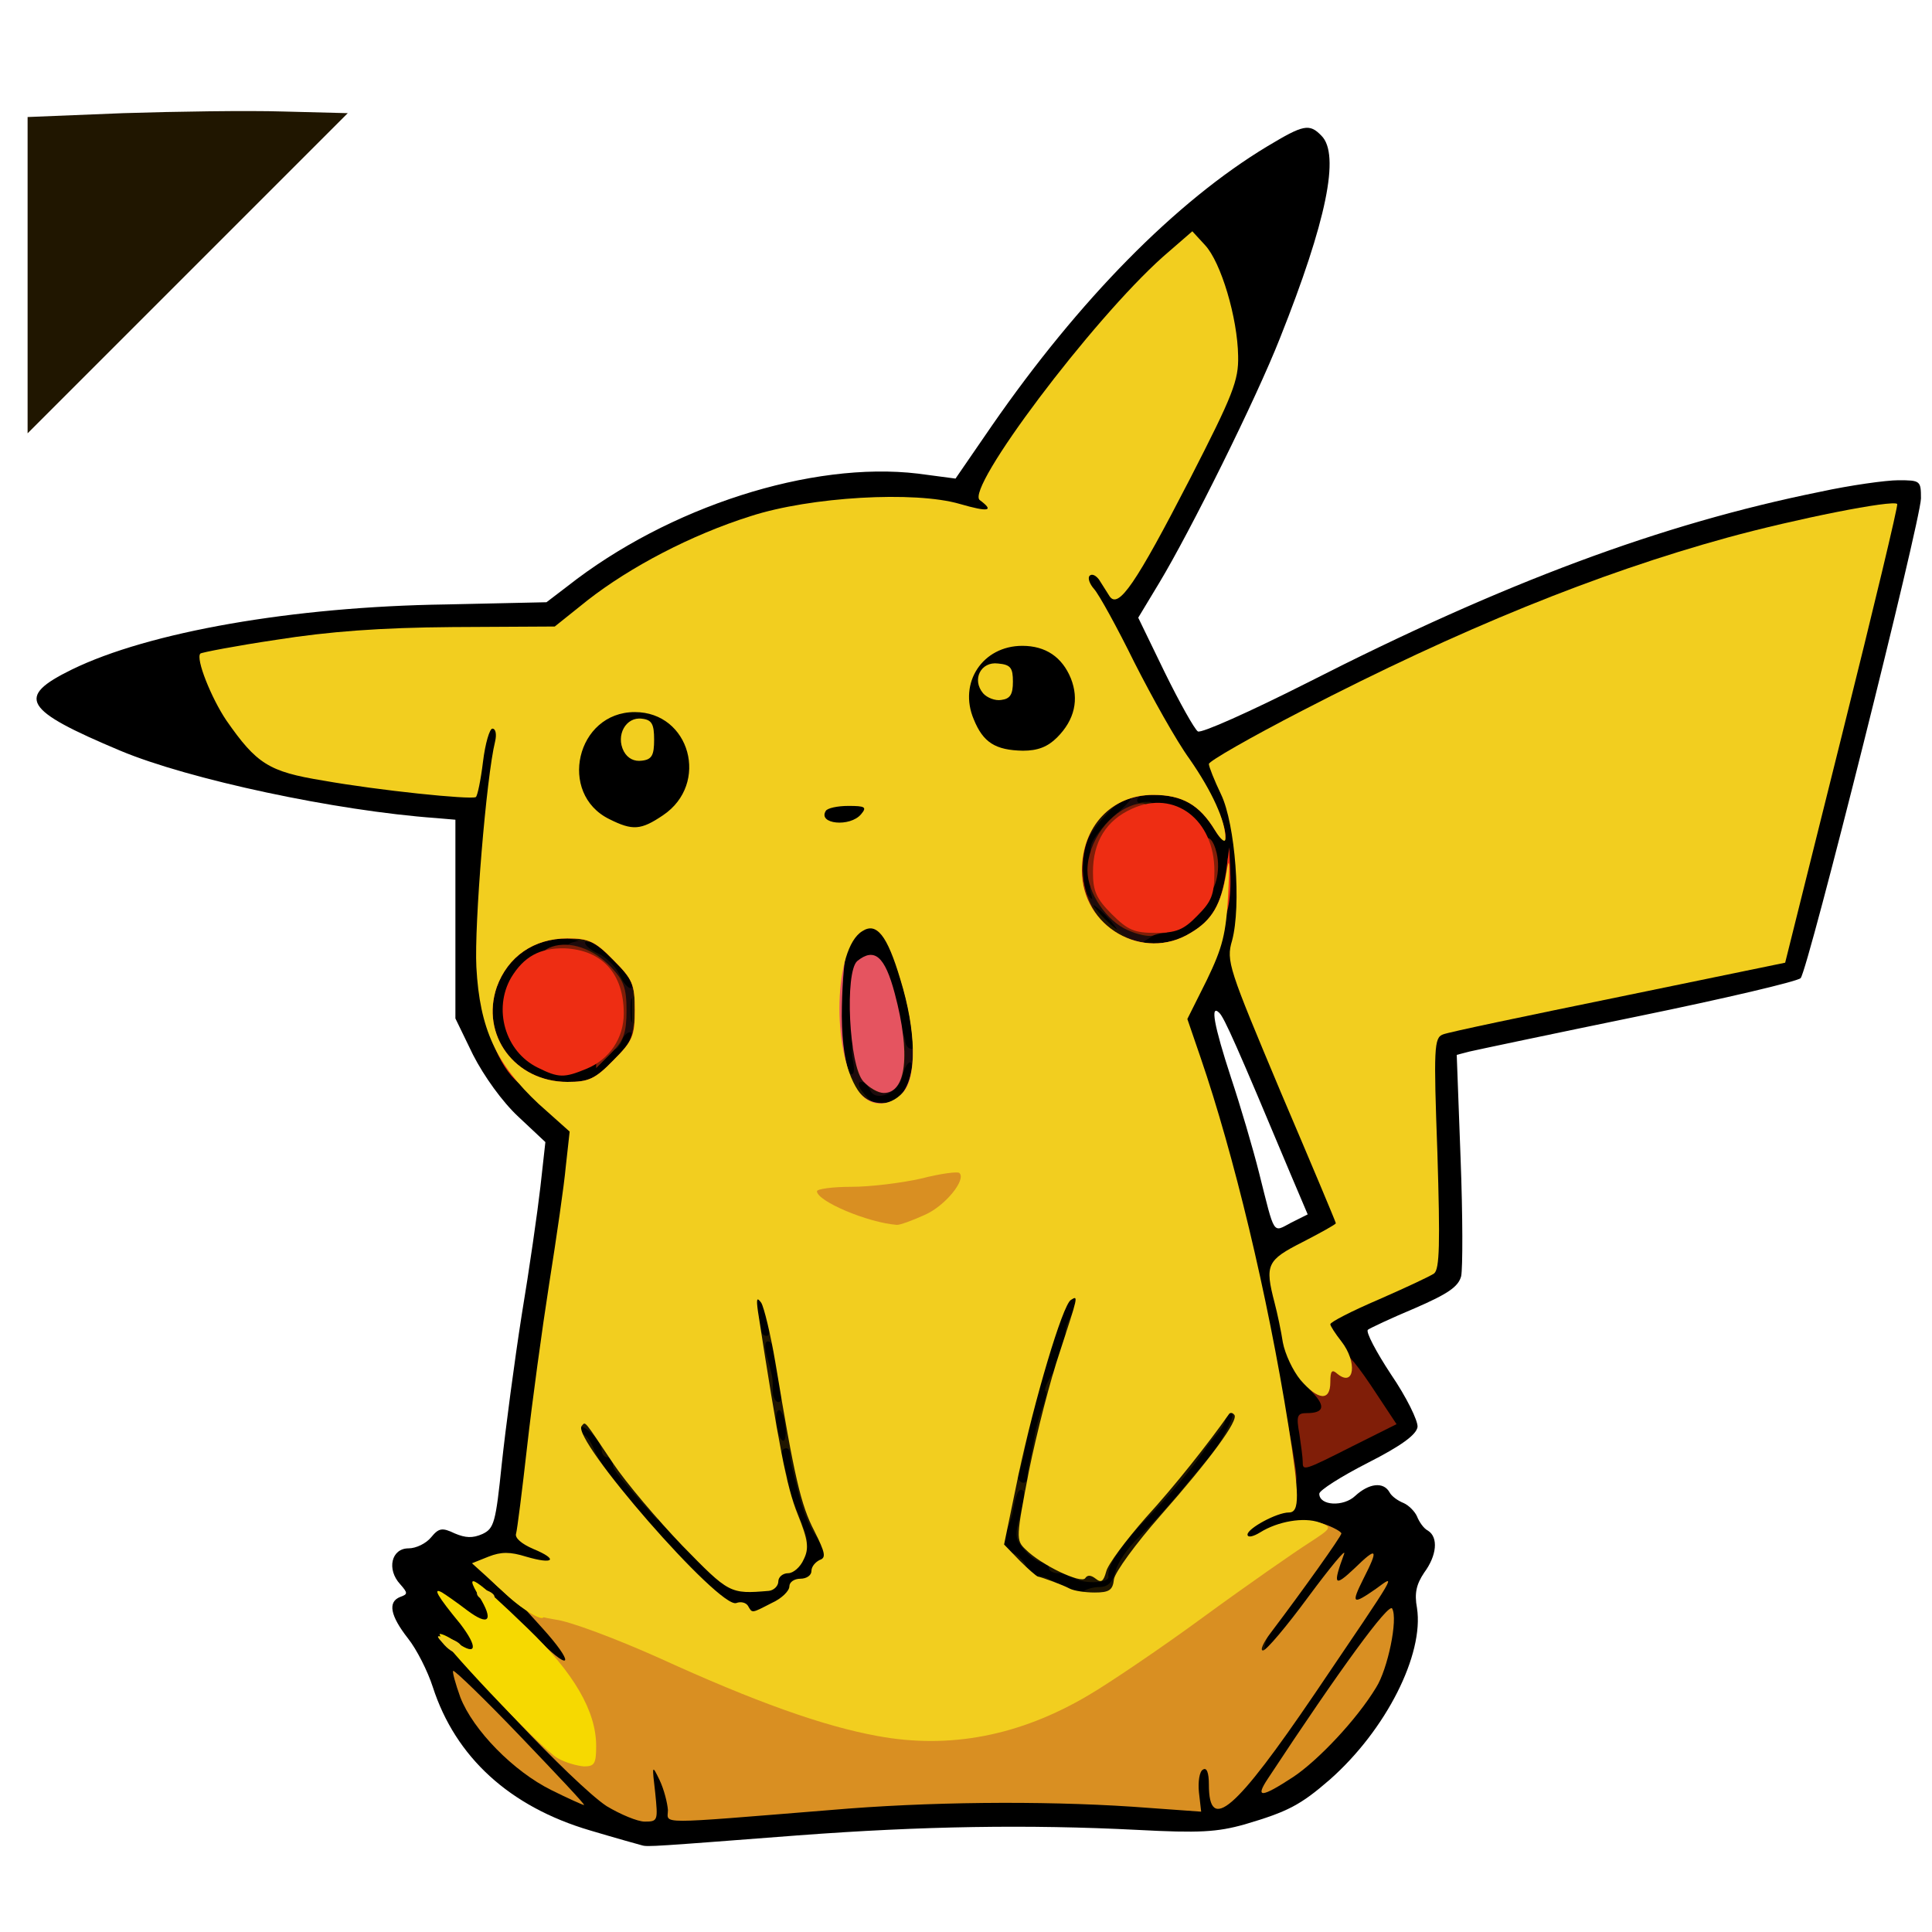 <?xml version="1.0" encoding="utf-8"?>
<!DOCTYPE svg PUBLIC "-//W3C//DTD SVG 1.0//EN" "http://www.w3.org/TR/2001/REC-SVG-20010904/DTD/svg10.dtd">
<svg version="1.0" xmlns="http://www.w3.org/2000/svg" width="32px" height="32px" viewBox="0 0 350 350" preserveAspectRatio="xMidYMid meet">
 <g fill="#000000">
  <path d="M116.3 334.3 c-0.4 -0.1 -4.7 -1.3 -9.4 -2.7 -14.6 -4.3 -24.4 -13.3 -28.5 -26 -0.9 -2.8 -2.9 -6.8 -4.5 -8.8 -3.2 -4.1 -3.7 -6.6 -1.4 -7.5 1.4 -0.5 1.4 -0.7 0 -2.3 -2.5 -2.7 -1.6 -6.5 1.5 -6.5 1.4 0 3.2 -0.9 4.1 -2 1.4 -1.7 2 -1.8 4.3 -0.7 1.9 0.8 3.2 0.9 5 0.1 2.1 -1 2.4 -2 3.5 -12.7 0.7 -6.5 2.3 -18.6 3.6 -26.9 1.4 -8.4 2.9 -18.9 3.4 -23.3 l0.9 -8.1 -4.9 -4.6 c-2.9 -2.7 -6.2 -7.3 -8.2 -11.2 l-3.2 -6.6 0 -18 0 -18 -3.5 -0.3 c-18.1 -1.3 -44.8 -7 -57.2 -12.2 -17.6 -7.4 -19 -9.7 -8.8 -14.7 13.9 -6.8 40 -11.4 67.8 -11.8 l18.2 -0.4 3.8 -2.9 c18.3 -14.4 44.2 -22.7 63.5 -20.4 l6.8 0.9 6.6 -9.6 c15.8 -22.8 33.3 -40.6 49.9 -50.6 6.5 -3.9 7.6 -4.2 9.8 -1.9 3.4 3.4 0.9 15.5 -7.5 36.6 -4.4 11.2 -16.3 35.1 -21.9 44.4 l-3.8 6.3 4.8 9.9 c2.7 5.5 5.4 10.3 6 10.7 0.6 0.4 9.5 -3.6 19.8 -8.8 35.7 -18.2 64.2 -28.8 92.9 -34.6 5.5 -1.2 12 -2.1 14.2 -2.1 4 0 4.1 0.1 4.1 3.3 -0.1 4.2 -20.5 85.6 -21.8 86.9 -0.6 0.6 -13.8 3.7 -29.4 6.9 -15.6 3.2 -29.3 6.1 -30.6 6.4 l-2.3 0.6 0.7 18.8 c0.4 10.4 0.4 19.9 0.1 21.3 -0.5 1.9 -2.4 3.2 -8.4 5.8 -4.3 1.8 -8.1 3.6 -8.5 3.9 -0.4 0.4 1.5 4 4.2 8.1 2.8 4.1 4.9 8.4 4.8 9.5 -0.2 1.4 -2.9 3.4 -9 6.5 -4.9 2.5 -8.8 5 -8.8 5.6 0 2.2 4.4 2.4 6.5 0.4 2.5 -2.3 5.1 -2.6 6.2 -0.7 0.4 0.8 1.6 1.6 2.6 2 0.9 0.4 2 1.5 2.4 2.4 0.4 1 1.2 2.2 2 2.6 1.9 1.2 1.6 4.5 -0.7 7.6 -1.4 2.1 -1.8 3.7 -1.3 6.4 1.3 8.4 -5.6 22.1 -15.8 31.1 -5.3 4.6 -7.6 5.8 -15.4 8.1 -5 1.4 -8.2 1.6 -19.5 1 -19.7 -1 -38.9 -0.7 -61.5 1 -26 2 -27.2 2.1 -28.2 1.8z m30.7 -9.5 c19.3 -1.4 49.8 -1.7 60.2 -0.5 l6.7 0.7 0.3 -3.7 c0.3 -3.6 0.5 -3.8 4 -4.1 3.4 -0.3 3.7 -0.1 4 2.5 0.3 2.5 1.4 1.1 10.1 -11.6 5.9 -8.6 9.7 -15.2 9.5 -16.3 -0.2 -1.5 -1.3 -0.5 -4.6 4.1 -3.8 5.5 -4.6 6.1 -7.7 6.1 -3.4 0 -3.5 -0.1 -3.5 -3.8 0 -3.1 1.1 -5.3 5.6 -11.3 4.2 -5.7 5.2 -7.5 3.9 -7.7 -0.9 -0.2 -2.7 0.3 -4 1.2 -1.3 0.9 -3.8 1.6 -5.5 1.6 -2.8 0 -3 -0.2 -3 -4 0 -3.4 0.4 -4.2 3 -5.5 1.6 -0.8 3.6 -1.5 4.5 -1.5 1.3 0 1.5 -0.6 1.1 -2.7 -0.3 -1.6 -1 -5.9 -1.6 -9.8 -3.1 -19.7 -9 -44.5 -15 -62.3 -3.6 -10.6 -3.7 -13.9 -0.9 -18.6 l2.1 -3.6 -7.1 0 c-7.1 0 -7.2 0 -11.6 -4.5 l-4.5 -4.4 0 -7.3 c0 -7.7 1.2 -10.6 5.9 -14.7 1.8 -1.6 3.8 -2.1 7.8 -2.1 2.9 0 5.3 -0.3 5.3 -0.6 0 -0.3 -0.8 -1.8 -1.9 -3.2 -1 -1.5 -4.6 -8.2 -7.9 -14.9 -3.4 -6.7 -6.6 -12.4 -7.2 -12.8 -0.5 -0.3 -1 -2.4 -1 -4.6 l0 -4.1 4.7 0.3 4.7 0.3 8.8 -16.9 c5.4 -10.4 8.8 -18.2 8.8 -20.1 0 -3.5 -2.7 -13.3 -4.2 -15.1 -2.1 -2.6 -14.3 10.2 -27.4 28.6 -6.1 8.6 -7.4 11 -7.4 14.2 0 3.5 -0.2 3.9 -2.6 3.9 -1.4 0 -5.1 -0.7 -8.2 -1.6 -16.1 -4.7 -44.2 3.3 -62 17.6 l-6.1 4.9 -16.8 -0.2 c-16.3 -0.1 -41.1 2.3 -44.4 4.3 -1.8 1.2 0.2 4.9 6.1 11.2 4.3 4.6 4.8 4.9 13 6.2 4.7 0.8 11.7 1.8 15.6 2.1 l7.2 0.7 0.7 -6.1 0.7 -6.1 3.9 0 c4.6 0 4.6 -0.2 2.5 16.5 -0.8 6.1 -1.7 14.3 -2.1 18.3 l-0.7 7.3 3.3 -2 c2.6 -1.6 5.1 -2.1 10.8 -2.1 7.2 0 7.4 0.1 11.2 3.9 3.9 3.9 3.9 3.9 3.9 12.1 0 8.2 0 8.2 -3.9 12.1 -3.1 3.2 -4.6 3.9 -7.7 3.9 -3.4 0 -3.6 0.1 -1.9 1.4 1.6 1.2 1.7 2.3 1.1 10.8 -0.3 5.2 -1.7 16.2 -3 24.4 -1.4 8.2 -2.9 19.4 -3.5 24.9 -0.6 5.5 -1.4 11.4 -1.6 13.1 -0.5 2.8 -0.2 3.3 2.5 4.2 2.6 0.9 3 1.6 3 4.6 0 3.5 -0.1 3.6 -3.9 3.6 l-4 0 5.5 5.4 c4.5 4.6 5.4 6.1 5.4 9 0 3.5 -0.1 3.6 -3.8 3.6 -3 0 -4.5 -0.7 -7.2 -3.5 -3.8 -3.9 -6 -4.5 -6 -1.6 0 2.1 22.7 26.1 24.8 26.1 0.7 0 1.2 -1.5 1.2 -4 0 -3.9 0.1 -4 3.4 -4 2.9 0 3.6 0.4 4.5 3.1 0.6 1.8 1.1 4 1.1 5 0 1.5 0.6 1.8 2.8 1.4 1.5 -0.2 10.6 -1 20.2 -1.7z m99.3 -69.2 c-0.4 -0.6 -2.4 -3.7 -4.5 -6.8 -2.6 -3.8 -3.8 -6.8 -3.8 -9.1 0 -3.4 0.2 -3.5 8.8 -7.3 4.8 -2.1 9.2 -4.2 9.8 -4.6 0.9 -0.6 1 -6.7 0.6 -21.8 -0.4 -19.1 -0.3 -21 1.2 -21.6 0.9 -0.4 15.3 -3.4 31.9 -6.8 l30.1 -6.2 9.3 -36.9 c5.1 -20.4 9.3 -37.6 9.3 -38.2 0 -1.6 -2.5 -1.1 -19.8 3.3 -24 6.2 -51.8 17.3 -80.2 32.1 -8 4.1 -14.6 7.6 -14.7 7.7 -0.1 0.1 0.5 2.4 1.3 5.1 1.1 3.6 1.4 8.8 1.3 18 l-0.2 13 9.2 21.4 c5.5 12.8 9.1 22.7 9.1 24.7 0 3.1 -0.4 3.6 -5.6 6.1 l-5.5 2.8 0.7 5 c0.9 6.9 2 9.5 5.6 13.2 2.5 2.5 3 3.8 2.6 6.6 -0.3 3.3 -0.3 3.4 1.9 2.4 1.2 -0.5 1.9 -1.5 1.6 -2.1z m-12.5 -42.9 c-9.8 -23.4 -12 -28.3 -12.9 -29.2 -1.7 -1.7 -1 2.2 2.1 11.7 1.7 5.1 4 12.9 5.1 17.3 2.9 11.5 2.4 10.8 5.8 9 l3 -1.5 -3.1 -7.3z m-126.2 -25.1 c4 -4 4 -4.1 1.4 -8.3 -3.5 -5.8 -9.8 -5.4 -13.4 0.8 -1.7 2.9 -1.7 3.1 0 5.7 4 6.1 7.2 6.6 12 1.8z m106.3 -24.7 c1.7 -1.7 3.1 -4.1 3.1 -5.4 0 -3.1 -5.2 -8.5 -8.2 -8.5 -3.2 0 -8 5.1 -8 8.5 0 3.3 4.8 8.5 7.8 8.5 1.2 0 3.6 -1.4 5.3 -3.1z"/>
  <path d="M131.3 294.3 c-2.3 -0.4 -13.8 -11.2 -18.3 -17.1 -1.4 -1.8 -3.5 -4.5 -4.8 -6 -1.2 -1.5 -2.8 -3.9 -3.5 -5.4 -0.6 -1.6 -1.5 -2.8 -1.9 -2.8 -0.5 0 -0.8 -1.8 -0.8 -4 0 -3.9 0.1 -4 3.3 -4 3.3 0 6.7 2.4 6.7 4.8 0 0.7 0.5 1.2 1 1.2 0.6 0 1 0.5 1 1 0 1.4 1 2.6 11.4 13.6 8.3 8.8 12.6 11.5 12.6 7.9 0 -0.8 0.9 -1.5 2 -1.5 2.4 0 2.6 -2.4 0.5 -7.7 -1.6 -4.1 -5.6 -27.3 -6.2 -36.5 l-0.5 -5.8 3.6 0 c3.3 0 3.6 0.3 4.6 3.9 0.5 2.1 1.7 8.6 2.5 14.2 2.1 14 4.4 22.9 6.6 25.8 2.3 2.9 2.5 8.9 0.4 9.7 -0.8 0.4 -1.5 1.2 -1.5 2 0 0.8 -0.9 1.4 -2 1.4 -1.1 0 -2 0.6 -2 1.4 0 3.2 -7.8 5.2 -14.7 3.9z"/>
  <path d="M191.7 291.3 c-0.4 -0.6 -2.1 -1.3 -3.8 -1.7 -4.3 -0.8 -8.9 -6 -8.9 -10 0 -6.2 6 -32.3 9.7 -42.1 1.7 -4.7 2.1 -5 5.6 -5.3 l3.7 -0.3 0 4.1 c0 2.2 -0.4 4.8 -1 5.8 -1.6 2.9 -5.1 15.2 -7 25.1 -1.9 9.8 -1.5 13.1 1.5 13.1 0.8 0 1.5 0.5 1.5 1 0 2.1 4 0.9 5.7 -1.7 1 -1.6 3.4 -4.4 5.3 -6.4 4.3 -4.3 9 -9.9 11 -12.9 0.8 -1.2 2.1 -2.8 2.8 -3.6 0.6 -0.7 1.2 -1.7 1.2 -2.3 0 -0.6 1.8 -1.1 4 -1.1 3.8 0 4 0.1 4 3.1 0 2.8 -2.7 8.6 -5.5 11.5 -0.5 0.6 -2.8 3.3 -5 5.9 -2.2 2.7 -5.7 6.5 -7.7 8.6 -2.1 2.1 -3.8 4.7 -3.8 5.8 0 1.1 -0.4 2.2 -0.9 2.5 -1.8 1.1 -11.8 1.8 -12.4 0.9z"/>
  <path d="M152 199.2 c-2.3 -3.5 -2.5 -4.5 -2.5 -16.2 0 -15.6 1.1 -18 8 -18 3.5 0 4.7 0.5 5.9 2.3 2.8 4.4 4.9 14.2 5 22.8 0.1 11 -1.2 12.9 -8.8 12.9 -4.8 0 -5.3 -0.3 -7.6 -3.8z m8.2 -10.5 c-0.1 -2 -0.9 -5.3 -1.7 -7.4 l-1.4 -3.8 0 4 c-0.1 6.1 1 11.6 2.3 11.2 0.6 -0.2 1 -2 0.8 -4z"/>
  <path d="M107.4 151.4 c-4.1 -2 -5.4 -5.1 -5.4 -13 0 -5.9 0.3 -6.8 2.9 -9.5 2.7 -2.6 3.6 -2.9 9.6 -2.9 7.7 0 9.9 0.9 12 5 1.7 3.3 2 11.6 0.5 15.4 -2.2 5.8 -12.6 8.5 -19.6 5z"/>
  <path d="M146.4 150.6 c-0.3 -0.8 -0.4 -2.7 -0.2 -4.3 0.3 -2.7 0.5 -2.8 7.1 -3.1 l6.7 -0.3 0 3.4 c0 1.8 -0.5 3.8 -1.2 4.5 -1.7 1.7 -11.7 1.6 -12.4 -0.2z"/>
  <path d="M176.7 137.9 c-6 -3.5 -6.1 -18.4 -0.2 -22.3 2.8 -1.8 13.5 -2.2 16.6 -0.6 6.5 3.5 6.5 19.5 0 23 -2.6 1.3 -14.1 1.2 -16.4 -0.1z"/>
 </g>
 <g fill="#1e0b0c">
  <path d="M155 200.5 c0 -0.8 -0.6 -1.5 -1.4 -1.5 -0.7 0 -1.6 -1 -2 -2.2 -0.9 -3.6 -0.7 -7.8 0.4 -7.8 0.6 0 1 1.1 1 2.4 0 1.4 0.5 2.8 1 3.1 0.7 0.4 0.9 -0.5 0.5 -2.4 -0.4 -2.6 -0.2 -3.1 1.4 -3.1 1.2 0 2.1 0.9 2.5 2.5 0.9 3.7 2.6 3 2.6 -1 0 -2.4 0.5 -3.5 1.5 -3.5 0.8 0 1.5 0.7 1.5 1.5 0 0.8 0.5 1.5 1.1 1.5 0.6 0 0.9 -0.7 0.5 -1.5 -0.3 -0.9 0 -1.5 0.9 -1.5 1.1 0 1.5 1.1 1.5 4 0 2.2 -0.4 4 -1 4 -0.5 0 -1 1.3 -1 2.9 0 2.4 -0.5 2.9 -3.1 3.5 -5.2 1 -7.9 0.7 -7.9 -0.9z m8.2 -2.2 c2 -2.4 2.9 -5.1 1.8 -5.8 -0.4 -0.3 -1.1 0.8 -1.5 2.4 -0.7 3.2 -5 4.9 -5.9 2.5 -0.3 -0.8 -1 -1.4 -1.6 -1.4 -0.6 0 -0.5 0.7 0.2 2 1.6 2.5 5 2.6 7 0.3z"/>
  <path d="M110 185 c0 -3.9 -0.5 -5.4 -2.5 -7.5 -1.4 -1.4 -3.2 -2.5 -4 -2.5 -2.1 0 -1.9 -3.8 0.3 -4.3 1.6 -0.4 1.6 -0.5 0 -0.6 -3.4 -0.2 -1.8 -2.1 1.7 -2.1 1.9 0 3.5 0.5 3.5 1 0 0.6 0.8 1 1.8 1 2.3 0 4.2 1.9 4.2 4.2 0 1 0.5 1.8 1 1.8 0.6 0 1 3 1 7 0 5.8 -0.3 7 -1.6 7 -1 0 -1.4 -0.6 -1 -1.5 0.3 -0.8 0.1 -1.5 -0.3 -1.5 -0.5 0 -1.1 0.7 -1.5 1.5 -1.2 3.2 -2.6 1.3 -2.6 -3.5z m4.7 -3.7 c-0.3 -1 -0.5 -0.2 -0.5 1.7 0 1.9 0.2 2.7 0.5 1.8 0.2 -1 0.2 -2.6 0 -3.5z m-0.6 -4 c-1.7 -3.2 -8.1 -8.3 -8.1 -6.5 0 0.5 1.1 1.4 2.5 2 1.4 0.7 3 2.3 3.7 3.7 0.6 1.4 1.5 2.5 2 2.5 0.5 0 0.4 -0.8 -0.1 -1.7z"/>
  <path d="M201.8 172.3 c-1.1 -0.3 -1.8 -1.4 -1.8 -3 0 -2.3 0.2 -2.4 1.8 -1.2 0.9 0.7 0.6 0.1 -0.7 -1.4 -2.5 -2.8 -4.3 -3.8 -2.1 -1.2 1.1 1.3 0.8 1.5 -1.4 1.5 -2.3 0 -2.6 -0.4 -2.6 -3.7 0 -3.5 0.1 -3.6 1.6 -1.7 1.3 1.6 1.5 1.6 1 0.2 -0.4 -1.4 0 -1.8 1.9 -1.8 2 0 2.5 0.5 2.5 2.4 0 2 0.6 2.4 4 3 4.3 0.7 5.3 2.7 2.3 4.5 -1.7 1 -1.7 1 0 1.1 0.9 0 1.7 0.5 1.7 1 0 1 -4.9 1.2 -8.2 0.3z"/>
  <path d="M195 151.8 c0 -3.1 0.4 -3.8 2 -3.8 2.5 0 2.5 0.2 0 4.2 l-2 3.3 0 -3.7z"/>
  <path d="M197.7 153 c0.3 -1.1 2.1 -3.3 3.9 -5 3.7 -3.2 4.3 -4.3 1.9 -3.4 -0.9 0.4 -1.5 0 -1.5 -1 0 -1.2 1 -1.6 3.5 -1.6 1.9 0 3.5 0.5 3.5 1 0 0.6 -0.7 1 -1.5 1 -0.8 0 -1.5 0.4 -1.5 1 0 0.5 0.7 0.7 1.5 0.4 1 -0.4 1.5 0 1.5 1.5 0 1.7 -0.6 2.1 -3.5 2.1 -3.2 0 -3.5 0.2 -3.5 3 0 2.5 -0.4 3 -2.4 3 -1.9 0 -2.3 -0.4 -1.9 -2z"/>
 </g>
 <g fill="#201600">
  <path d="M225 298.5 c0 -3.1 0.3 -3.5 2.6 -3.5 2.2 0 2.4 0.3 1.8 2.2 -0.6 2 -0.5 2.1 1 0.9 1.4 -1.2 1.6 -1 1.6 1.3 0 2.3 -0.4 2.6 -3.5 2.6 -3.3 0 -3.5 -0.2 -3.5 -3.5z"/>
  <path d="M194.1 290.1 c-1.2 -1.2 -3.2 -2.1 -4.6 -2.1 -1.4 0 -2.5 -0.4 -2.5 -0.8 0 -1.6 1.2 -2.1 3.1 -1.1 1 0.5 2.8 1.3 3.8 1.8 1 0.6 2.2 0.7 2.5 0.3 0.4 -0.3 1.7 -0.7 2.8 -0.7 1.5 0 2.4 -0.9 2.9 -2.9 0.4 -1.6 2.3 -4.3 4.1 -6 1.8 -1.8 5.1 -5.4 7.3 -8 2.2 -2.7 4.5 -5.4 5 -6 2.4 -2.5 5.6 -8.6 4.6 -8.6 -0.6 0 -1.1 0.5 -1.1 1.1 0 0.6 -0.6 1.6 -1.2 2.3 -0.7 0.8 -2 2.4 -2.8 3.6 -2.1 3.1 -6.8 8.7 -11.1 13 -4 4.1 -6.4 7.9 -6.1 9.6 0.3 1.3 -5.2 1.4 -6.4 0.1 -0.4 -0.4 -1.6 -0.7 -2.6 -0.7 -1 0 -1.8 -0.4 -1.8 -1 0 -0.5 -0.6 -1 -1.3 -1 -0.7 0 -2.1 -1 -3.1 -2.2 -1.7 -1.9 -1.8 -2.7 -0.8 -6.2 0.6 -2.3 0.9 -4.3 0.6 -4.5 -0.7 -0.7 -1.3 0.3 -1.8 3.1 -0.2 1.5 -0.9 3.5 -1.5 4.5 -0.9 1.7 -1 1.7 -1.7 0 -1.1 -2.9 2.6 -22.7 4.2 -22.7 0.9 0 1.4 -1.2 1.4 -3.5 0 -2.5 0.4 -3.5 1.6 -3.5 1 0 1.4 0.6 1 1.8 -0.6 1.9 -2.5 10.3 -3.2 14.1 -0.3 1.4 -0.7 2.8 -1 3.2 -0.2 0.4 0 1 0.6 1.4 0.5 0.3 1 0 1.1 -0.7 0 -0.7 0.2 -2 0.4 -2.8 0.2 -0.8 0.6 -2.9 0.9 -4.7 0.3 -1.8 1 -4.3 1.6 -5.7 0.5 -1.5 0.7 -2.6 0.4 -2.6 -0.2 0 0 -0.9 0.6 -2 1.6 -3.1 3 -2.4 3 1.5 0 2.3 -0.5 3.5 -1.4 3.5 -0.9 0 -1.2 0.7 -0.9 2 0.3 1.1 -0.3 6.2 -1.2 11.2 -1.4 6.8 -1.5 9.3 -0.7 9.6 0.7 0.2 1.2 0.9 1.2 1.7 0 0.7 1.4 1.5 3.1 1.9 4.4 0.8 4.9 0.8 4.9 -0.7 0 -0.7 0.9 -1.8 2 -2.5 1.1 -0.7 2 -1.8 2 -2.5 0 -1.6 4.1 -5.7 5.7 -5.7 0.6 0 1.8 -1.6 2.7 -3.5 0.9 -1.9 2.3 -3.5 3.1 -3.5 0.8 0 1.5 -0.9 1.5 -2 0 -1.1 0.7 -2 1.5 -2 0.8 0 1.5 -0.9 1.5 -1.9 0 -2.1 1.9 -3.1 6.1 -3.1 2.7 0 2.9 0.3 2.9 3.5 0 1.9 -0.4 3.5 -1 3.5 -0.5 0 -1 0.7 -1 1.5 0 0.8 -0.7 1.5 -1.5 1.5 -0.8 0 -1.5 0.9 -1.5 2 0 1.1 -0.6 2 -1.4 2 -0.8 0 -1.9 1.4 -2.5 3 -0.5 1.7 -1.8 3.3 -2.8 3.7 -2.1 0.8 -6.2 5.4 -6.3 7 0 0.6 -0.9 1.8 -1.9 2.5 -1.1 0.8 -2.1 2.7 -2.3 4.3 -0.3 2.7 -0.7 3 -4.5 3.3 -3.2 0.2 -4.7 -0.2 -6.2 -1.7z"/>
  <path d="M183 282.9 c0 -1.8 0.2 -1.9 1.5 -0.9 0.8 0.7 1.5 1.6 1.5 2.1 0 0.5 -0.7 0.9 -1.5 0.9 -0.9 0 -1.5 -0.9 -1.5 -2.1z"/>
  <path d="M142.3 278.6 c-1.7 -1.9 -2.9 -7.1 -5.4 -22.6 -3.3 -20.8 -3.4 -21 -1.5 -21 0.9 0 1.7 0.7 1.7 1.5 0.1 0.8 0.3 2 0.4 2.5 0.1 0.6 0.3 1.5 0.4 2 0 0.6 0.5 1 1 1 0.6 0 0.6 -1.2 0 -3.2 -1.1 -4.1 -1.2 -3.8 0.6 -3.8 0.8 0 1.5 0.9 1.5 1.9 0 1.1 0.4 2.1 0.9 2.3 0.8 0.3 2.2 7.8 5 27.8 0.5 3 1.3 5.6 2 5.8 0.6 0.2 1.1 2 1.1 3.9 0 3.4 -0.1 3.5 -1.8 2 -1 -0.9 -2.4 -4 -3.2 -6.9 -1.7 -6.6 -1.7 -6.5 -1.9 -8.4 0 -0.8 -0.5 -1.3 -1.1 -0.9 -0.6 0.4 -0.6 1.5 0 3 0.5 1.4 0.8 2.5 0.5 2.5 -0.2 0 0.7 2.7 2 6 2.1 5.3 2.2 6 0.7 6 -0.9 -0.1 -2.2 -0.7 -2.9 -1.4z m-0.1 -20.6 c-0.2 -1.6 -0.8 -2.8 -1.2 -2.5 -0.9 0.5 -0.1 5.5 0.9 5.5 0.4 0 0.6 -1.3 0.3 -3z m-0.7 -6.3 c-0.8 -3 -1.3 -5.9 -1.4 -7.4 -0.1 -0.7 -0.5 -1.3 -1 -1.3 -0.6 0 -0.6 1.2 -0.1 3 1 3.6 1 3.4 1 6 0 1.1 0.5 2 1 2 0.6 0 0.8 -1 0.5 -2.3z"/>
  <path d="M112 275.5 c0 -0.9 -0.6 -1.8 -1.4 -2.1 -0.8 -0.3 -1.8 -1.9 -2.1 -3.5 -0.4 -1.6 -1.1 -2.9 -1.6 -2.9 -0.5 0 -0.9 -0.7 -0.9 -1.5 0 -0.8 -0.7 -1.5 -1.5 -1.5 -1.1 0 -1.5 -1.2 -1.5 -4.5 0 -4.5 0 -4.5 3.5 -4.5 3.1 0 3.5 0.3 3.5 2.5 0 1.6 0.6 2.5 1.5 2.5 0.8 0 1.5 0.7 1.5 1.5 0 0.8 0.5 1.5 1 1.5 0.6 0 1 0.7 1 1.5 0 0.7 0.7 1.8 1.5 2.3 0.9 0.4 1.8 2.6 2.1 4.8 l0.6 3.9 -3.1 -3.5 c-4.8 -5.5 -5.1 -5.9 -5.1 -7 0 -0.5 -0.4 -1 -1 -1 -0.5 0 -1 -0.6 -1 -1.3 0 -0.8 -0.9 -2.2 -2 -3.2 -1.1 -1 -2 -1.3 -2 -0.7 0 0.7 0.3 1.2 0.8 1.2 0.4 0 1.3 1.2 1.9 2.8 0.7 1.5 2.4 4.1 3.8 5.7 1.3 1.7 2.8 3.5 3.2 4 0.5 0.6 1.4 1.8 2.2 2.8 1.2 1.5 1 1.7 -1.8 1.7 -2.1 0 -3.1 -0.5 -3.1 -1.5z"/>
  <path d="M190 239.8 c0 -2.8 0.4 -3.8 1.6 -3.8 1.1 0 1.4 0.6 0.8 2.3 -1.4 4.7 -2.3 5.3 -2.4 1.5z"/>
  <path d="M193 241.3 c0.1 -1.9 2.2 -5.3 3.4 -5.3 0.3 0 0.6 1.6 0.6 3.5 0 2.8 -0.4 3.5 -2 3.5 -1.3 0 -2 -0.7 -2 -1.7z"/>
  <path d="M152 200.1 c-1.2 -2.3 -1.4 -8.1 -0.2 -8.1 0.4 0 1.8 1.8 3.2 4 1.4 2.2 3 4 3.7 4 0.7 0 1.3 0.5 1.3 1 0 0.6 -1.6 1 -3.5 1 -2.4 0 -3.7 -0.6 -4.5 -1.9z"/>
  <path d="M156.7 196.2 c-2 -2.1 -2.2 -4.2 -0.6 -4.2 1.4 0 3.8 3 3.9 4.8 0 1.7 -1.4 1.5 -3.3 -0.6z"/>
  <path d="M162 191.6 c0 -2.5 0.5 -4.6 1 -4.6 0.6 0 1 1.8 1 3.9 0 2.2 -0.4 4.3 -1 4.6 -0.6 0.4 -1 -1.2 -1 -3.9z"/>
  <path d="M165.4 191.5 c0.1 -3.6 0.5 -4.5 1.8 -4.5 1.5 0 1.8 0.9 1.8 4.5 0 3.7 -0.3 4.5 -1.9 4.5 -1.6 0 -1.9 -0.7 -1.7 -4.5z"/>
  <path d="M111 183 c0 -5.9 0.3 -7.1 1.3 -6.1 0.6 0.6 1.2 3.4 1.2 6.1 0 2.7 -0.6 5.5 -1.2 6.2 -1 1 -1.3 -0.3 -1.3 -6.2z"/>
  <path d="M114.5 183 c0 -6 0.3 -7 1.8 -7 1.5 0 1.7 1 1.7 7 0 6 -0.2 7 -1.7 7 -1.5 0 -1.8 -1 -1.8 -7z"/>
  <path d="M102 172.4 c0 -1.3 0.6 -1.5 2.8 -0.9 4.5 1.1 5 2.5 0.9 2.5 -2.7 0 -3.7 -0.4 -3.7 -1.6z"/>
  <path d="M200.4 172.6 c-4.1 -1.8 -6.4 -5.2 -6.4 -9.3 0 -4.1 1 -4.2 3.4 -0.3 0.9 1.7 3.1 4 4.8 5.3 2.9 2.2 3.3 2.3 6.3 2.6 0.8 0 1.5 0.8 1.5 1.6 0 1.9 -5.3 2 -9.6 0.1z"/>
  <path d="M103.8 170.2 c-3.4 -0.7 -2 -3.2 1.7 -3.2 2.8 0 3.5 0.4 3.5 1.9 0 1.9 -1 2.2 -5.2 1.3z"/>
  <path d="M204.3 168.5 c-3.8 -1.6 -8.2 -7.8 -5.9 -8.3 0.7 -0.2 2.9 1.3 4.9 3.3 1.9 1.9 4.3 3.5 5.2 3.5 0.9 0 1.5 0.5 1.3 1.2 -0.6 1.8 -2 1.9 -5.5 0.3z"/>
  <path d="M195 149.5 c0 -2.4 0.5 -3.5 1.5 -3.5 0.8 0 1.5 -0.7 1.5 -1.5 0 -0.8 0.9 -1.5 2 -1.5 1.1 0 2 -0.4 2 -1 0 -0.5 1.6 -1 3.5 -1 2.4 0 3.5 0.5 3.5 1.5 0 0.8 -0.6 1.5 -1.2 1.6 -3.6 0.2 -5.2 1 -7.9 4 -1.6 1.8 -2.9 3.6 -2.9 4.1 0 0.4 -0.4 0.8 -1 0.8 -0.5 0 -1 -1.6 -1 -3.5z"/>
  <path d="M198.9 151.2 c2.3 -4.3 10.1 -7.9 10.1 -4.7 0 0.8 -0.9 1.5 -2 1.5 -1.1 0 -2 0.5 -2 1 0 0.6 -0.7 1 -1.5 1 -0.8 0 -1.5 0.7 -1.5 1.5 0 0.8 -0.9 1.5 -2 1.5 -1.7 0 -1.9 -0.3 -1.1 -1.8z"/>
  <path d="M5 49.9 l0 -28.7 17.3 -0.7 c9.4 -0.3 22.5 -0.5 29 -0.3 l11.7 0.3 -29 29 -29 29 0 -28.6z"/>
 </g>
 <g fill="#801e08">
  <path d="M232.6 265.3 c-0.3 -2.1 -0.5 -5.8 -0.5 -8.3 0.1 -4.2 0.2 -4.1 1.5 2.5 1.6 8.6 1.6 9.5 0.5 9.5 -0.4 0 -1.1 -1.7 -1.5 -3.7z"/>
  <path d="M236 264.8 c0 -0.7 -0.3 -3 -0.6 -5 -0.6 -3.3 -0.4 -3.8 1.3 -3.8 3.1 0 3.5 -1.2 1.1 -3.7 -1.2 -1.3 -1.6 -2.3 -1 -2.3 0.7 0 1.2 -1.1 1.2 -2.5 0 -1.5 0.6 -2.5 1.4 -2.5 0.8 0 2.1 -0.2 2.8 -0.5 1 -0.4 3 1.8 6.1 6.4 l4.7 7.1 -8 4 c-8.9 4.5 -9 4.5 -9 2.8z"/>
  <path d="M108 189.9 c0 -1.9 0.5 -4 1.1 -4.6 0.8 -0.8 0.8 -2 -0.1 -4.5 -1.3 -3.5 -4.7 -5.8 -8.7 -5.8 -2.9 0 -3.1 -2.6 -0.3 -3.5 3.3 -1.1 7.5 0.4 10.6 3.6 2.4 2.5 2.9 3.9 2.9 7.9 0 4.1 -0.5 5.5 -2.7 7.7 l-2.8 2.8 0 -3.6z"/>
  <path d="M112.9 190.4 c1.5 -1.9 2.1 -4.1 2.1 -7.7 0 -4.4 -0.4 -5.3 -3.9 -8.8 -3.4 -3.4 -4.5 -3.9 -8.5 -3.9 -2.5 0 -4.6 -0.4 -4.6 -1 0 -1.3 8.1 -1.3 11.4 0 1.4 0.5 2.6 1.6 2.6 2.5 0 0.8 0.7 1.5 1.5 1.5 2.1 0 3.5 4.1 3.5 10 0 6.5 -1.4 10 -4 10 l-2.1 0 2 -2.6z"/>
  <path d="M201.3 171.5 c-4.8 -2 -7.3 -6.8 -7.3 -13.8 0 -9.3 3.9 -14.7 10.5 -14.6 3.8 0.1 3.9 0.1 1.1 0.9 -14.3 4.3 -11.6 27 3.2 27 1.7 0 3.2 0.5 3.2 1 0 1.5 -7 1.1 -10.7 -0.5z"/>
  <path d="M153 169.7 c0 -2.5 0.3 -2.7 4.5 -2.7 4.2 0 4.5 0.2 4.5 2.7 l0 2.7 -1.6 -2.2 c-0.8 -1.2 -2.1 -2.2 -2.9 -2.2 -0.8 0 -2.1 1 -2.9 2.2 l-1.6 2.2 0 -2.7z"/>
  <path d="M204.3 168.5 c-3.8 -1.6 -7.3 -6.8 -7.3 -10.8 0 -5.2 4.1 -10.8 8.8 -12 1.8 -0.4 2.2 -0.1 2.2 1.8 0 1.4 -0.7 2.6 -1.8 2.9 -2.5 0.8 -5.5 6.2 -4.7 8.6 0.8 2.6 6.2 7 8.6 7 1 0 1.9 0.7 1.9 1.5 0 0.8 -0.4 1.5 -0.9 1.5 -0.5 0 -1.5 0.2 -2.3 0.5 -0.7 0.2 -2.8 -0.2 -4.5 -1z"/>
  <path d="M217 157 c0 -5.5 2.3 -7.1 3.4 -2.5 0.8 3.3 -0.3 7.5 -2 7.5 -1 0 -1.4 -1.4 -1.4 -5z"/>
  <path d="M222.3 158 c0 -2.5 0.2 -3.5 0.4 -2.2 0.2 1.2 0.2 3.2 0 4.5 -0.2 1.2 -0.4 0.2 -0.4 -2.3z"/>
 </g>
 <g fill="#ee2d13">
  <path d="M95.3 197 c-3.6 -1.5 -7.3 -8.9 -7.3 -14.9 0 -10 5.6 -14.9 15.8 -13.6 9.7 1.2 12.2 4.3 12.2 15.1 0 7.5 -1.8 11 -6.7 13 -3.6 1.6 -10.6 1.7 -14 0.4z m15.8 -4.9 c3.5 -3.5 3.9 -4.4 3.9 -9.1 0 -4.7 -0.4 -5.6 -3.9 -9.1 -3.3 -3.4 -4.5 -3.9 -8.3 -3.9 -6.1 0 -10.8 3.3 -12.8 8.8 -3 8.7 3.3 17.2 12.8 17.2 3.8 0 5 -0.5 8.3 -3.9z"/>
  <path d="M97.4 193.4 c-5.9 -2.9 -8.1 -10.6 -4.8 -16.3 2.3 -3.8 5.2 -5.4 9.7 -5.3 6.8 0.3 10.7 4.6 10.7 11.8 0 4.5 -2.6 8.3 -6.7 10 -4.1 1.7 -5.1 1.7 -8.9 -0.2z"/>
  <path d="M198.4 168.6 c-3.2 -3.2 -3.4 -3.7 -3.4 -10.6 0 -8.4 1.7 -12 6.7 -14.4 6.8 -3.2 17.4 -1.1 19.3 3.9 1.7 4.5 1.2 6.3 -0.9 2.9 -2.8 -4.6 -5.9 -6.4 -11.2 -6.4 -7.5 0 -12.9 5.7 -12.9 13.7 0 10.2 11.1 16.6 19.7 11.3 3.9 -2.3 5.5 -5.1 6.4 -11 l0.6 -4.5 0.2 5.3 c0.2 9.9 -3.1 13.1 -13.7 13.2 -7.1 0 -7.5 -0.1 -10.8 -3.4z"/>
  <path d="M201.4 165.6 c-2.8 -2.8 -3.4 -4.2 -3.4 -7.6 0 -5.5 2.4 -9.4 7.1 -11.5 7.7 -3.5 14.9 2 14.9 11.3 0 4.3 -0.5 5.5 -3.1 8.1 -2.5 2.6 -3.9 3.1 -7.6 3.1 -3.8 0 -5 -0.5 -7.9 -3.4z"/>
 </g>
 <g fill="#d98f22">
  <path d="M109.9 327.2 c-5.8 -3.8 -28.3 -27.6 -26.3 -28 0.8 -0.2 4.8 3.2 8.9 7.6 4.3 4.5 8.5 8.2 9.9 8.4 2.4 0.5 2.5 0.4 1.2 -2.6 -3.3 -7.7 -5.9 -12.5 -7.7 -14.2 -1 -0.9 -1.9 -2.4 -1.9 -3.3 0 -1 1.4 -0.1 4 2.4 5.7 5.6 5.9 3.7 0.3 -2.5 l-4.8 -5.3 7.1 0.5 c6.1 0.4 9.4 1.5 22 7.3 30.1 13.6 44.6 16.8 58 12.7 8.7 -2.7 16.6 -7.3 34.6 -20.4 20.1 -14.6 20.8 -15 24.7 -13.7 1.7 0.6 3.1 1.4 3.1 1.7 0 0.5 -6.9 10.2 -12.8 18 -1.3 1.7 -2 3.2 -1.4 3.2 0.6 0 4.3 -4.4 8.2 -9.7 4 -5.4 6.9 -8.9 6.5 -7.8 -2.1 5.7 -1.8 6.1 1.9 2.6 4.1 -4 4.4 -3.6 1.6 1.9 -2.3 4.6 -2 4.8 2.3 1.8 3.7 -2.7 4.2 -3.6 -11.1 19 -14.4 21.2 -19.2 25.4 -19.2 16.5 0 -2.2 -0.4 -3.2 -1.1 -2.7 -0.6 0.3 -0.9 2.2 -0.7 4.1 l0.4 3.5 -12.5 -0.9 c-16.6 -1.1 -37.3 -0.9 -54.6 0.6 -32.2 2.6 -29.5 2.6 -29.5 0 -0.1 -1.3 -0.7 -3.7 -1.5 -5.4 -1.4 -2.9 -1.4 -2.8 -0.8 2.3 0.5 5 0.5 5.2 -1.9 5.2 -1.3 0 -4.4 -1.3 -6.9 -2.8z"/>
  <path d="M99.9 324.3 c-6.9 -3.4 -14.2 -10.9 -16.5 -16.8 -0.9 -2.5 -1.5 -4.7 -1.3 -4.8 0.2 -0.2 5.8 5.2 12.3 12 6.5 6.8 11.7 12.3 11.4 12.3 -0.2 0 -2.9 -1.2 -5.9 -2.7z"/>
  <path d="M229.7 322.2 c13.1 -19.9 21.9 -31.9 22.5 -30.8 1.1 1.9 -0.8 11 -2.9 14.3 -3.5 5.8 -10.5 13.2 -15 16.2 -5.8 3.8 -7 3.9 -4.6 0.3z"/>
  <path d="M154.6 223.9 c-2.1 -0.5 -5.1 -1.7 -6.7 -2.6 -2.4 -1.4 -2.9 -2.4 -2.9 -5.5 l0 -3.8 6.3 0 c3.4 0 8.9 -0.7 12.2 -1.5 3.3 -0.8 7.7 -1.4 9.8 -1.5 3.7 0 3.7 0 3.7 4 0 5.3 -2.2 8.4 -7.1 10.4 -4.3 1.7 -9.3 1.9 -15.3 0.5z"/>
 </g>
 <g fill="#e55460">
  <path d="M153.4 198.9 c-1.6 -1.8 -2 -4 -2.2 -14.3 -0.3 -10.4 -0.2 -12.4 1.3 -13.6 1.5 -1.2 1.5 -1.1 0.8 1.6 -0.4 1.6 -0.8 6.7 -0.8 11.5 0.1 9.9 2.3 15.2 6.6 15.7 6.4 0.8 8.2 -8.7 4.1 -22.3 -1.2 -3.8 -1.9 -7.1 -1.6 -7.4 3.1 -3.1 7.2 23.7 4.4 29 -1.6 2.8 -10 2.7 -12.6 -0.2z"/>
  <path d="M156.4 195.9 c-2.6 -2.8 -3.4 -19.8 -1.1 -21.8 3.1 -2.5 5 -0.9 6.8 5.9 2.9 10.9 2.1 18 -2 18 -1 0 -2.6 -0.9 -3.7 -2.1z"/>
 </g>
 <g fill="#f6d901">
  <path d="M101 318.5 c-2.8 -1.5 -22.6 -22.5 -21.3 -22.5 0.5 0 1.9 0.7 3.1 1.6 3.6 2.5 3.8 0.8 0.6 -3.4 -4.2 -5.1 -5.1 -6.7 -3.3 -5.7 0.8 0.5 2.8 1.9 4.5 3.2 4 3 4.9 1.9 2.2 -2.5 -3 -4.9 -0.7 -3.4 8.8 5.8 8.4 8.1 12.4 15 12.4 21.3 0 3.2 -0.3 3.7 -2.2 3.7 -1.3 -0.1 -3.4 -0.7 -4.8 -1.5z"/>
  <path d="M91.3 288.5 c-4.2 -3.8 -4.5 -4.4 -2.5 -4.5 1.3 0 2.2 0.6 2.2 1.5 0 0.8 0.6 1.5 1.3 1.5 0.7 0 2.6 1.4 4.2 3 4.7 4.9 0.4 3.7 -5.2 -1.5z"/>
 </g>
 <g fill="#f2ce1f">
  <path d="M159 314.5 c-9.9 -1.8 -22.2 -6.2 -39.5 -14.1 -7.8 -3.5 -16.3 -6.7 -18.9 -7 -3.9 -0.6 -5.8 -1.6 -9.9 -5.5 l-5.2 -4.7 3 -1.2 c2.3 -0.9 3.9 -0.9 6.8 0 5.1 1.5 5.9 0.5 1.3 -1.4 -2.1 -0.9 -3.4 -2 -3.1 -2.8 0.2 -0.7 1.1 -7.8 2 -15.8 0.9 -8 2.7 -21.2 4 -29.5 1.3 -8.2 2.7 -17.8 3 -21.2 l0.7 -6.3 -5.6 -5 c-7.7 -7.2 -10.7 -13.6 -11.3 -24.8 -0.4 -7.6 1.8 -34.5 3.4 -40.9 0.3 -1.3 0.1 -2.3 -0.5 -2.3 -0.5 0 -1.3 2.7 -1.7 6 -0.4 3.3 -1 6.2 -1.3 6.4 -1 0.5 -17.6 -1.2 -27.7 -3 -9.8 -1.6 -12 -3 -17.5 -10.9 -2.7 -4 -5.6 -11.2 -4.7 -12.1 0.2 -0.2 6.4 -1.4 13.8 -2.5 9.5 -1.5 18.8 -2.2 31.9 -2.3 l18.5 -0.1 6 -4.8 c7.7 -6 18.7 -11.8 29.5 -15.2 10.8 -3.5 29.7 -4.6 37.9 -2.2 5.2 1.5 6.3 1.3 3.6 -0.7 -2.7 -2 20.3 -32.6 33.2 -44.1 l5.3 -4.6 2.3 2.5 c2.9 3.1 5.9 13.2 6 20.1 0.1 4.4 -0.9 7 -8.7 22.2 -9.9 19.2 -13 23.7 -14.6 21.3 -0.5 -0.8 -1.4 -2.2 -1.9 -3 -0.6 -0.8 -1.3 -1.1 -1.7 -0.7 -0.4 0.4 0 1.5 0.8 2.4 0.9 1 4.2 7 7.3 13.3 3.2 6.3 7.6 14.2 10 17.5 4.1 5.9 6.5 11.2 6.5 14.4 0 0.9 -0.8 0.3 -1.9 -1.5 -2.8 -4.6 -5.9 -6.4 -11.2 -6.4 -7.5 0 -12.9 5.7 -12.9 13.7 0 10.2 11.1 16.6 19.7 11.3 3.9 -2.3 5.5 -5.1 6.5 -11 0.5 -3.1 0.6 -1.8 0.3 4 -0.4 7.2 -1 9.6 -3.9 15.6 l-3.5 7 2.4 7 c6 17.5 12.1 42.8 15.9 66.6 2 12.6 2.1 15.8 0.1 15.8 -2.2 0 -7.5 2.9 -7.5 4 0 0.6 1 0.4 2.3 -0.4 3.2 -2 7.9 -2.8 10.7 -1.8 2.4 0.9 2.3 1 -2 3.8 -2.5 1.6 -11 7.5 -18.8 13.2 -7.9 5.8 -17.4 12.2 -21 14.3 -12.5 7.4 -25.2 9.8 -38.2 7.4z m-19.2 -24.1 c1.8 -0.8 3.2 -2.2 3.2 -3 0 -0.8 0.9 -1.4 2 -1.4 1.1 0 2 -0.6 2 -1.4 0 -0.8 0.7 -1.6 1.5 -2 1.2 -0.4 1 -1.3 -1 -5.3 -2.4 -4.6 -3.6 -9.7 -7 -30.3 -0.9 -5.3 -2.1 -10.2 -2.6 -11 -0.8 -1.1 -0.9 -0.7 -0.6 1.5 3.7 23.9 5.2 31.9 7.2 36.8 1.9 4.7 2.1 6.2 1.1 8.2 -0.6 1.4 -1.9 2.5 -2.8 2.5 -1 0 -1.8 0.7 -1.8 1.5 0 0.8 -0.8 1.6 -1.7 1.7 -7.1 0.6 -7.2 0.5 -15.7 -8.2 -4.5 -4.7 -10.2 -11.4 -12.6 -15 -5.3 -7.9 -4.9 -7.5 -5.6 -6.7 -2.2 2.1 25 33.3 28 32.1 0.8 -0.3 1.7 -0.1 2.1 0.5 0.8 1.4 0.6 1.4 4.3 -0.5z m62 -4.3 c0.2 -1.3 4 -6.5 8.4 -11.5 9 -10.2 14.3 -17.4 13.4 -18.3 -0.3 -0.4 -0.7 -0.4 -0.9 -0.2 -3.8 5.4 -9.8 13 -15.1 18.8 -3.6 4.1 -6.9 8.5 -7.2 9.8 -0.5 1.8 -0.9 2.1 -1.9 1.3 -0.9 -0.7 -1.5 -0.7 -1.9 -0.1 -0.7 1.1 -8 -2.4 -10.8 -5.2 -1.8 -1.7 -1.7 -2.2 0.6 -14.2 1.4 -6.9 3.9 -16.6 5.6 -21.6 3.3 -10.1 3.4 -10.3 2 -9.4 -1.5 0.9 -6.6 18.1 -9.5 31.7 l-2.6 12.6 2.8 2.9 c1.5 1.5 3 2.8 3.3 2.9 0.9 0.2 4.5 1.5 5.8 2.2 0.8 0.4 2.8 0.7 4.5 0.7 2.6 0 3.3 -0.4 3.5 -2.4z m-34.3 -66 c3.7 -1.6 7.6 -6.4 6.3 -7.6 -0.3 -0.3 -3.4 0.1 -6.9 1 -3.5 0.8 -9.2 1.5 -12.6 1.5 -3.5 0 -6.3 0.4 -6.3 0.8 0 1.8 9.2 5.7 14.5 6.1 0.6 0 2.8 -0.8 5 -1.8z m-3.9 -22.2 c2.5 -2.8 2.4 -11.1 -0.5 -20.5 -2.4 -8 -4.3 -10.4 -6.9 -8.7 -5.1 3.1 -5.6 21.5 -0.8 28.8 2 3.1 5.6 3.2 8.2 0.4z m-52.5 -5.8 c3.5 -3.5 3.9 -4.4 3.9 -9.1 0 -4.7 -0.4 -5.6 -3.9 -9.1 -3.3 -3.4 -4.5 -3.9 -8.3 -3.9 -6.1 0 -10.8 3.3 -12.8 8.8 -3 8.7 3.3 17.2 12.8 17.2 3.8 0 5 -0.5 8.3 -3.9z m9 -44.4 c8.5 -5.7 4.9 -18.7 -5.1 -18.7 -10.6 0 -14 14.8 -4.6 19.4 4.2 2.1 5.7 2 9.7 -0.7z m35.9 -0.2 c1.1 -1.3 0.7 -1.5 -2.3 -1.5 -2 0 -3.8 0.4 -4.1 0.9 -1.5 2.4 4.4 3 6.4 0.6z m35.5 -13.9 c3.2 -3.2 4 -6.9 2.5 -10.7 -1.6 -3.9 -4.6 -5.9 -8.8 -5.9 -7.2 0 -11.6 6.7 -8.8 13.3 1.7 4.2 3.9 5.6 8.9 5.7 2.7 0 4.5 -0.7 6.2 -2.4z"/>
  <path d="M113 136.1 c-1.5 -2.9 0.4 -6.3 3.3 -5.9 1.8 0.2 2.2 1 2.2 3.8 0 2.8 -0.4 3.6 -2.2 3.8 -1.4 0.2 -2.6 -0.4 -3.3 -1.7z"/>
  <path d="M178.1 125.6 c-2.1 -2.5 -0.4 -5.8 2.7 -5.4 2.3 0.2 2.7 0.8 2.7 3.3 0 2.3 -0.5 3.1 -2.1 3.3 -1.1 0.2 -2.6 -0.4 -3.3 -1.2z"/>
  <path d="M80.5 298 c-1.6 -1.8 -1.6 -1.8 0.4 -1.3 2.5 0.6 3.5 1.9 2.2 2.7 -0.4 0.3 -1.6 -0.3 -2.6 -1.4z"/>
  <path d="M86.5 289 c-0.3 -0.5 0.1 -1 0.9 -1 0.8 0 1.8 0.5 2.1 1 0.3 0.6 -0.1 1 -0.9 1 -0.8 0 -1.8 -0.4 -2.1 -1z"/>
  <path d="M235.6 250 c-1.4 -1.7 -2.8 -4.7 -3.2 -6.8 -0.3 -2 -1 -5.3 -1.5 -7.2 -1.8 -6.9 -1.4 -7.7 5.1 -11 3.3 -1.7 6 -3.2 6 -3.4 0 -0.2 -4.5 -10.9 -10 -23.8 -9.4 -22.4 -9.9 -23.7 -8.8 -27.4 1.7 -6.3 0.6 -21.1 -2 -26.5 -1.2 -2.5 -2.2 -5 -2.2 -5.5 0 -0.5 7.5 -4.8 16.8 -9.6 28.8 -14.9 53.5 -24.9 77.1 -31.4 12.4 -3.4 30 -6.9 30.8 -6.1 0.2 0.2 -4.3 19 -10 41.8 l-10.3 41.3 -30.1 6.2 c-16.6 3.4 -31 6.4 -31.9 6.8 -1.6 0.6 -1.7 2.4 -1 21.5 0.5 16.4 0.4 21 -0.6 21.8 -0.7 0.5 -5.2 2.6 -10 4.7 -4.9 2.1 -8.8 4.1 -8.8 4.5 0 0.3 0.9 1.7 2 3.1 2.9 3.7 2.4 8.4 -0.7 5.9 -1 -0.9 -1.3 -0.6 -1.3 1.5 0 3.5 -2.2 3.3 -5.4 -0.4z"/>
 </g>
</svg>